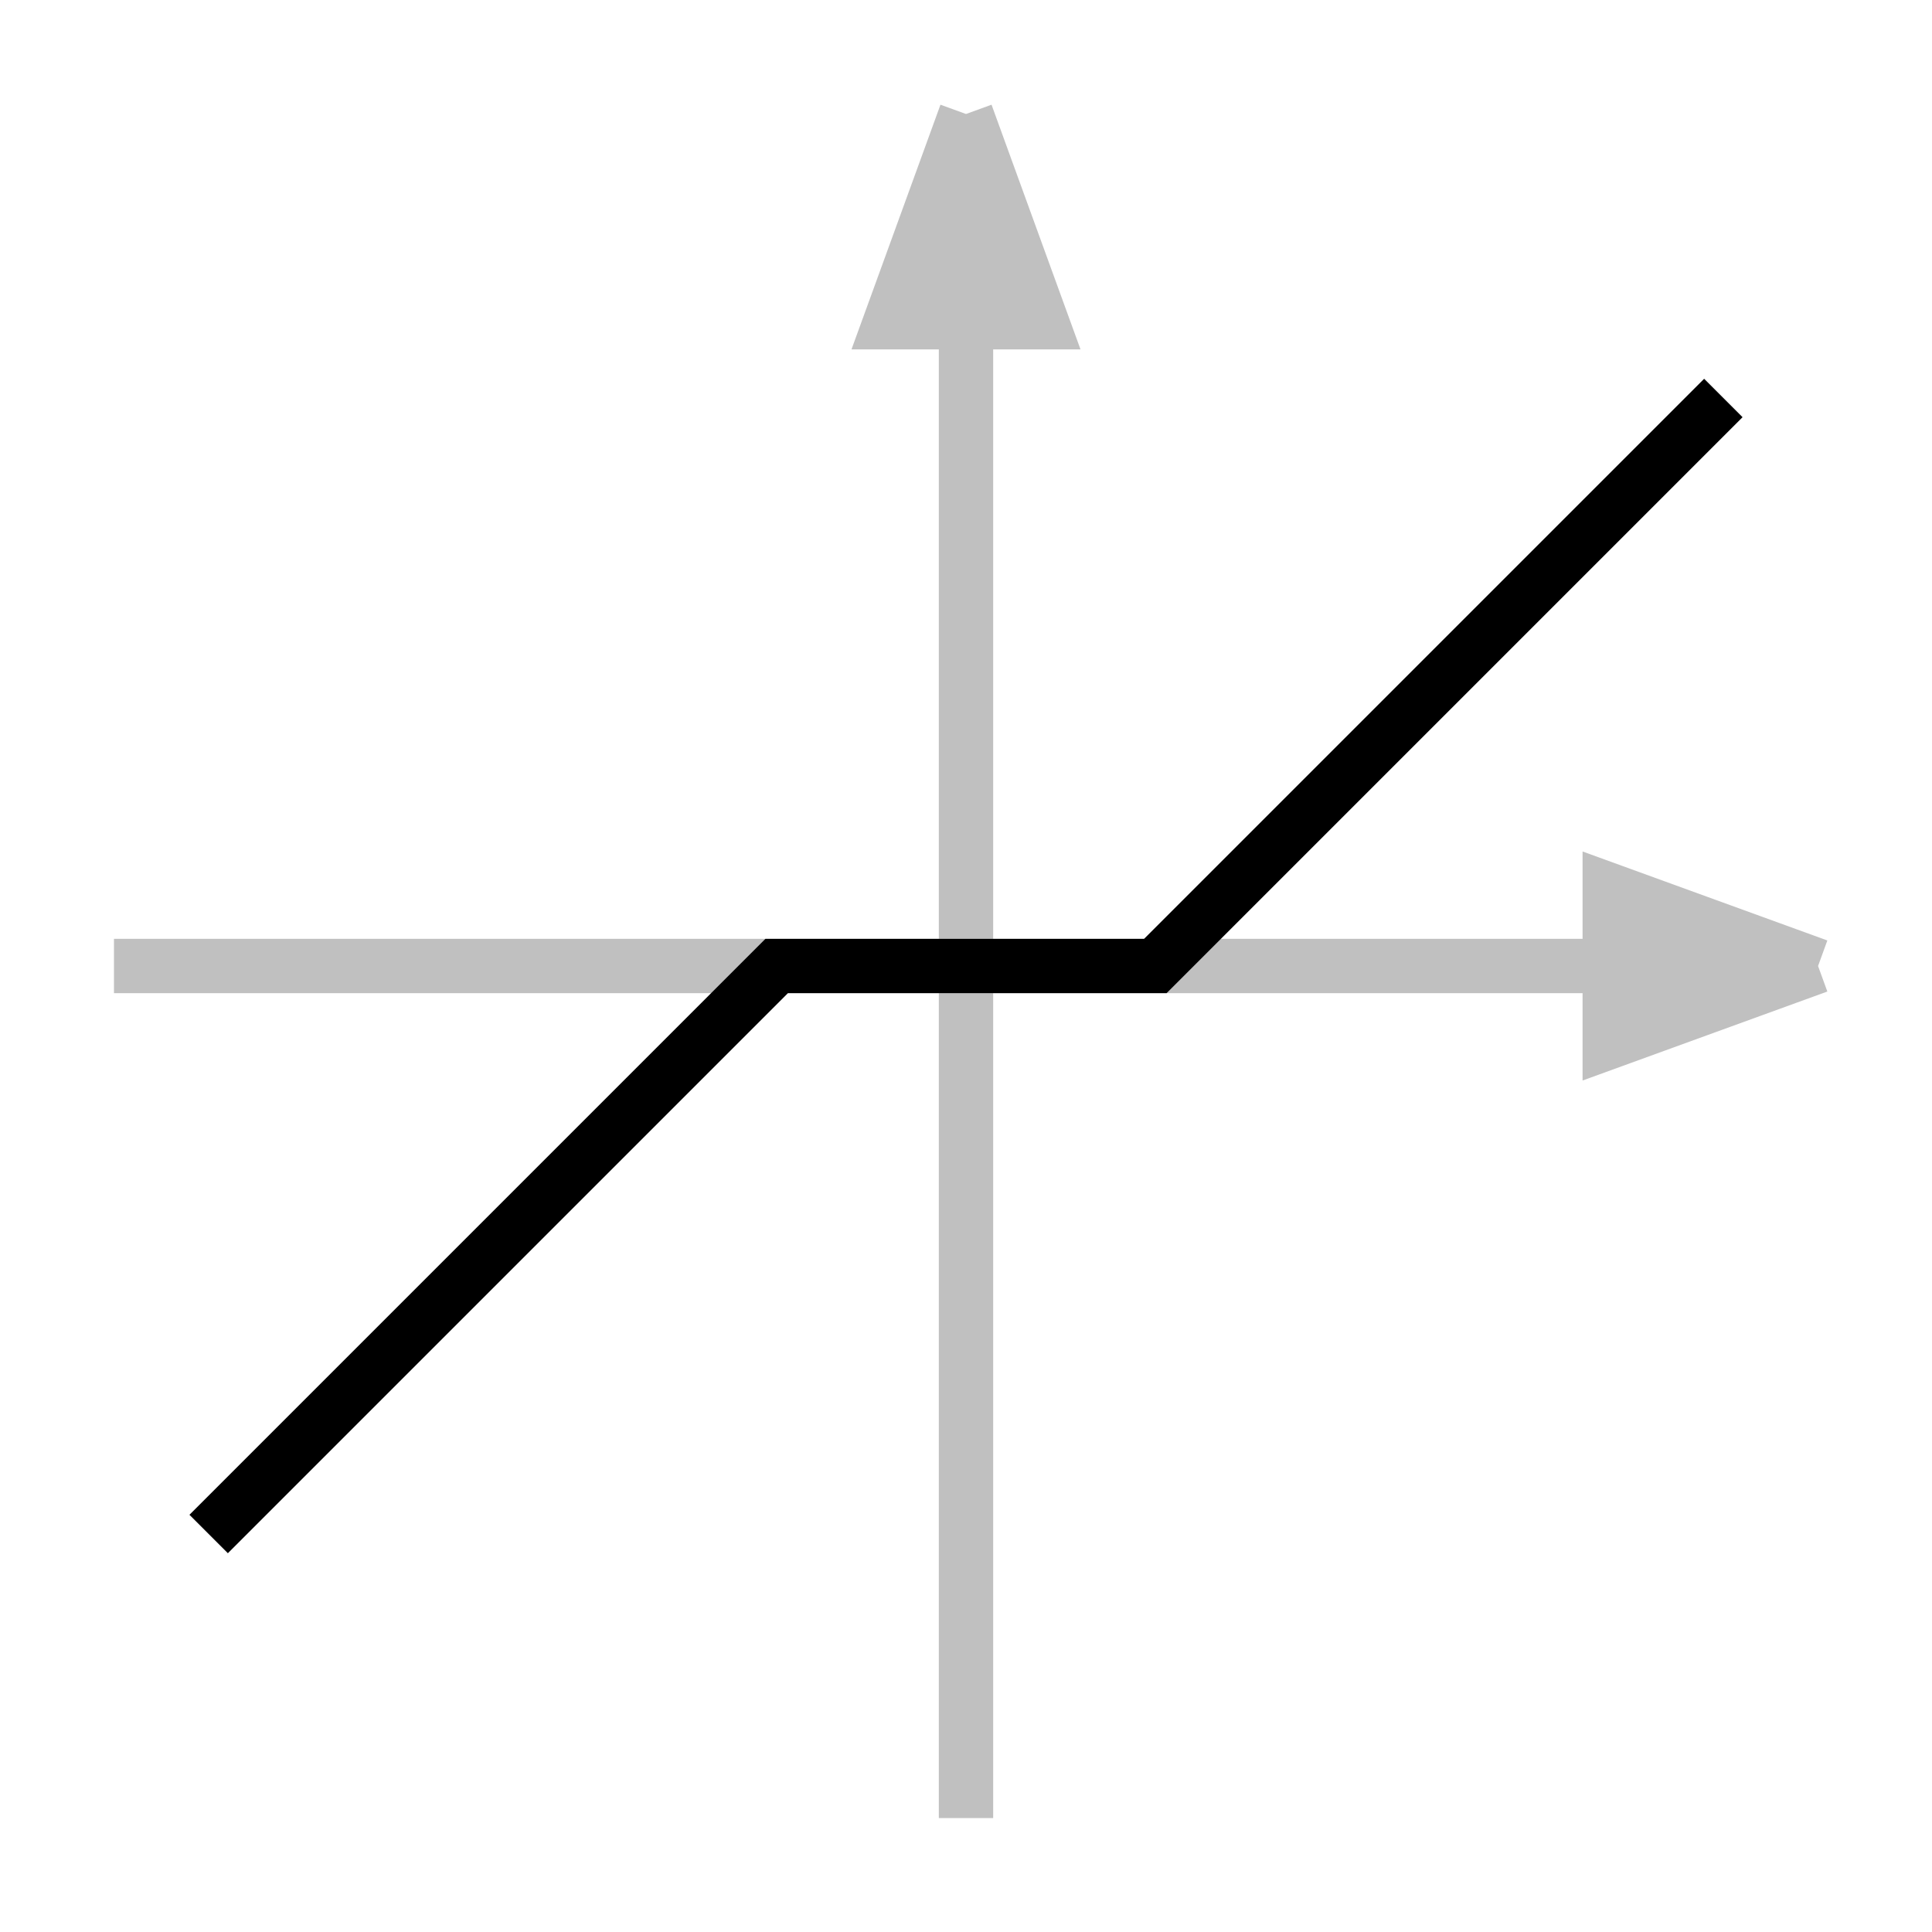<?xml version="1.0" encoding="utf-8"?>
<!-- Generator: Adobe Illustrator 14.0.0, SVG Export Plug-In . SVG Version: 6.00 Build 43363)  -->
<!DOCTYPE svg PUBLIC "-//W3C//DTD SVG 1.1//EN" "http://www.w3.org/Graphics/SVG/1.1/DTD/svg11.dtd">
<svg version="1.1" id="Calque_1" xmlns="http://www.w3.org/2000/svg" xmlns:xlink="http://www.w3.org/1999/xlink" x="0px" y="0px"
	 width="40px" height="40px" viewBox="0 0 40 40" enable-background="new 0 0 40 40" xml:space="preserve">
<title>Graphic window number 0</title>
<desc>Creator: GL2PS 1.3.2, (C) 1999-2006 Christophe Geuzaine (geuz@geuz.org)
For: Scilab
CreationDate: Fri Sep 16 15:16:48 2011</desc>
<g>
	<line fill="none" stroke="#C0C0C0" stroke-width="1.125"  x1="20" y1="37.641" x2="20" y2="6.672"/>
	<polygon fill="#C0C0C0" points="18.432,6.672 21.568,6.672 20,2.36 	"/>
	<polyline fill="none" stroke="#C0C0C0" stroke-width="1.125"  points="20,2.36 18.432,6.672 21.568,6.672 20,2.36 	"/>
	<line fill="none" stroke="#C0C0C0" stroke-width="1.125"  x1="2.36" y1="20" x2="33.328" y2="20"/>
	<polygon fill="#C0C0C0" points="33.328,18.432 37.641,20 33.328,21.568 	"/>
	<polyline fill="none" stroke="#C0C0C0" stroke-width="1.125"  points="37.641,20 33.328,21.568 33.328,18.432 37.641,20 	"/>
	<polyline fill="none" stroke="#000000" stroke-width="1.125"  points="4.32,31.76 16.08,20 23.92,20 35.68,8.24 	"/>
</g>
</svg>

